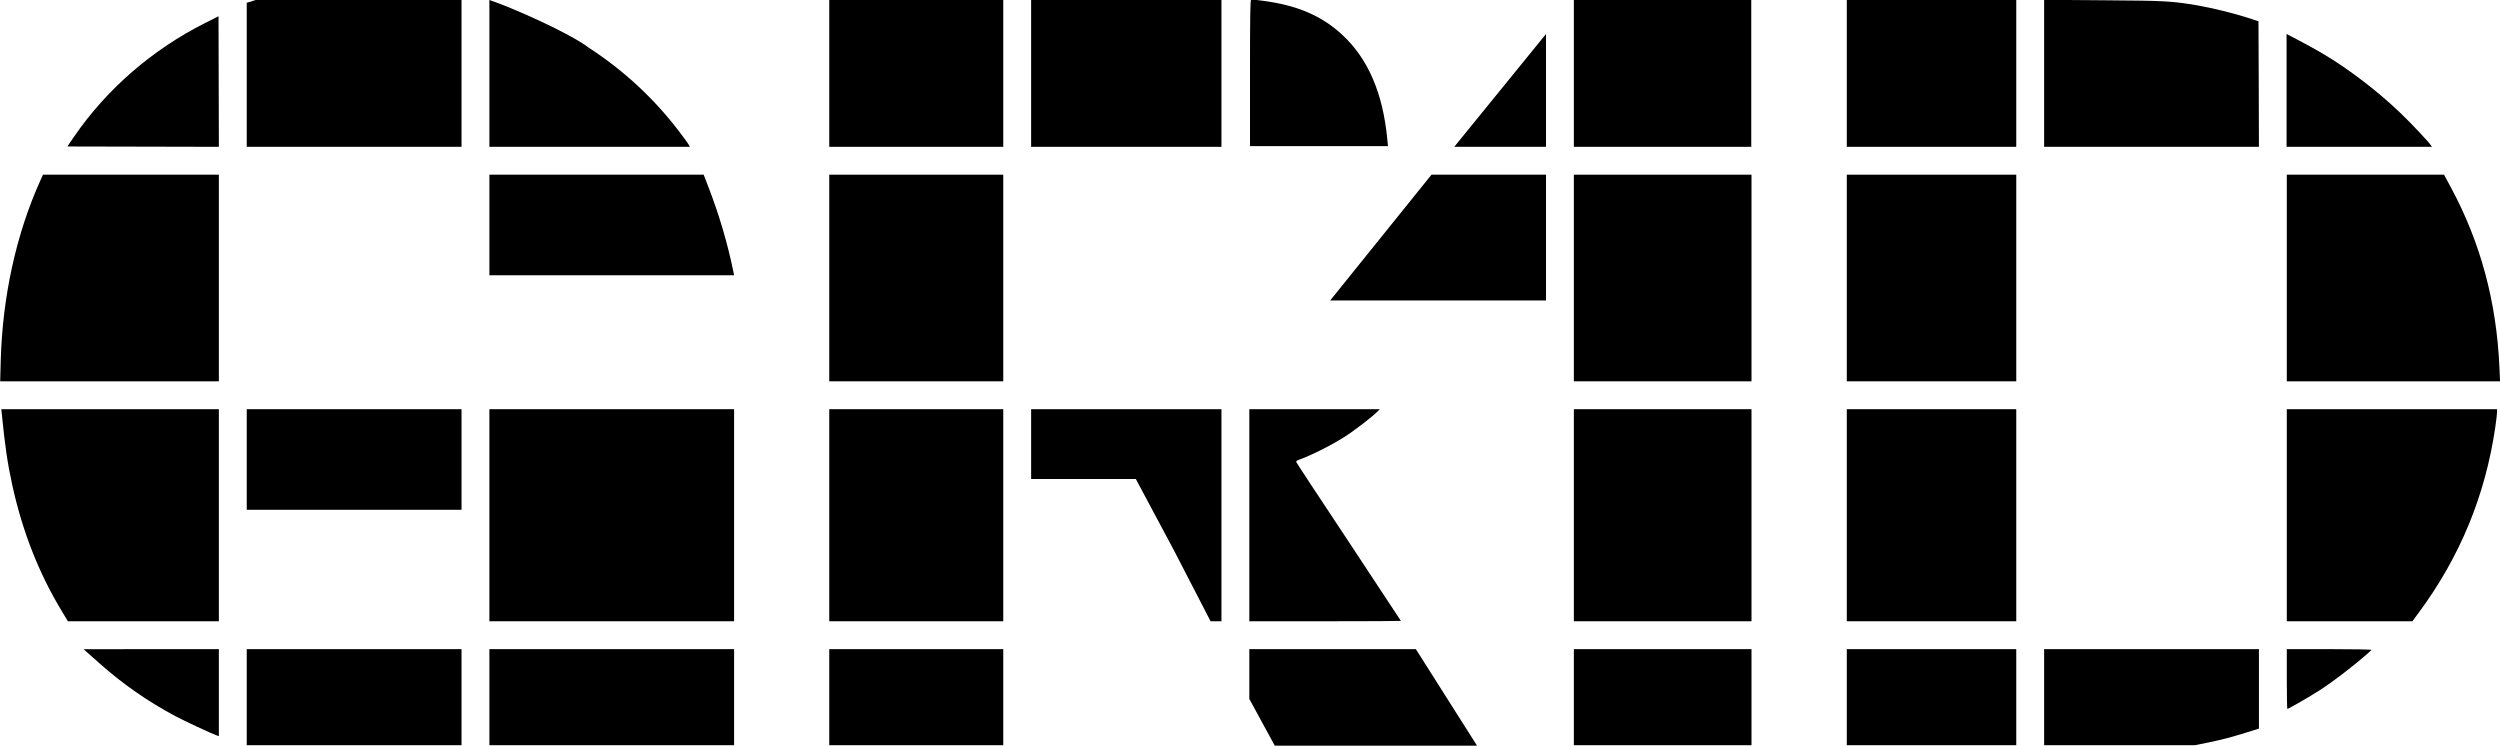 <svg width="3678" height="1097" viewBox="0 0 3678 1097" fill="none" xmlns="http://www.w3.org/2000/svg">
<g clip-path="url(#clip0_1_92)">
<path d="M505 -23.067C464.2 -20.4 410.867 -10.667 374.067 0.667L363 4.133V110V216H521H679V102.8V-10.4L672.733 -11.867C651.667 -16.267 620.6 -20.533 593.133 -22.667C577.4 -23.867 521.133 -24.133 505 -23.067Z" fill="black"/>
<path d="M1220 108V216H1348H1476V108V-1.12653e-05H1348H1220V108Z" fill="black"/>
<path d="M1517 108V216H1657H1797V108V-1.12653e-05H1657H1517V108Z" fill="black"/>
<path d="M1839 107V215H1940.43H2042L2041.04 205.267C2034.56 136.6 2012.37 85.533 1973.78 50.333C1943.6 22.733 1907.63 7.533 1856.92 1C1848.92 -0.067 1841.62 -1 1840.79 -1C1839.41 -1 1839 21.533 1839 107Z" fill="black"/>
<path d="M2717 108V216H2841.67H2966.33V108V-2.38418e-06H2841.67H2717V108Z" fill="black"/>
<path d="M3007.33 107.867V216H3165.33H3323.33L3323.07 123.733L3322.67 31.333L3307.33 26.267C3287.87 19.867 3254 11.6 3233.33 8C3194.67 1.467 3185.73 1.067 3094.4 0.4L3007.33 -0.267V107.867Z" fill="black"/>
<rect x="2315.47" width="261" height="216" fill="black"/>
<path fill-rule="evenodd" clip-rule="evenodd" d="M108.8 201.333C156.8 131.199 224.134 72.799 302 33.733L321.334 23.999L321.334 24.143L321.5 24L322 216L100 215.5L100.189 215.336L99.2 215.333L108.8 201.333Z" fill="black"/>
<path d="M59.2 265.933C23.867 344.333 3.6 436.333 1.067 531.267L0.267 561H161.067H322V409V257H192.667H63.2L59.2 265.933Z" fill="black"/>
<path d="M1220 409V561H1348H1476V409V257H1348H1220V409Z" fill="black"/>
<path d="M2274.5 442V257H2106L1957 442H2274.5Z" fill="black"/>
<path d="M2315.47 409V561H2446.13H2576.8V409V257H2446.13H2315.47V409Z" fill="black"/>
<path d="M2717 409V561H2841.67H2966.33V409V257H2841.67H2717V409Z" fill="black"/>
<path d="M3364.33 409V561H3521.13H3678.07L3677.13 539.933C3672.87 444.067 3649.4 356.733 3605.93 276.067L3595.67 257H3480.07H3364.33V409Z" fill="black"/>
<path d="M2.667 608.933C7.067 654.533 11.2 682.667 18.133 714C33.067 781.867 57.067 843.067 90.4 898.267L99.867 914H210.933H322V758V602H162H2L2.667 608.933Z" fill="black"/>
<path d="M363 676V750H521H679V676V602H521H363V676Z" fill="black"/>
<path d="M720 758V914H900H1080V758V602H900H720V758Z" fill="black"/>
<path d="M1220 758V914H1348H1476V758V602H1348H1220V758Z" fill="black"/>
<path d="M1517 653.333V704.667H1594.07H1671L1727 809.467L1781 914H1791.4H1797V758V602H1657H1517V653.333Z" fill="black"/>
<path d="M1838 758V914H1949.5C2010.82 914 2061 913.733 2061 913.467C2061 913.2 2026.55 861.067 1984.52 797.467C1942.35 734 1907.62 681.2 1907.19 680C1906.62 678.667 1907.62 677.6 1910.33 676.667C1927.77 670.533 1957.79 655.6 1977.52 643.067C1991.38 634.4 2019.12 613.067 2026.55 605.467L2029.98 602H1934.06H1838V758Z" fill="black"/>
<path d="M2315.47 758V914H2446.13H2576.8V758V602H2446.13H2315.47V758Z" fill="black"/>
<path d="M2717 758V914H2841.67H2966.33V758V602H2841.67H2717V758Z" fill="black"/>
<path d="M3364.33 758V914H3456.73H3549.13L3559.13 900.4C3619.13 819.067 3656.33 729.067 3671 628.933C3672.47 618.933 3673.67 608.667 3673.67 606.267V602H3519H3364.33V758Z" fill="black"/>
<path d="M146.05 975.591C180.164 1006.06 217.198 1031.8 258.074 1053.64C271.136 1060.6 310.936 1079.1 318.312 1081.75L322 1083V1019V955H222.577L123 955.139L146.05 975.591Z" fill="black"/>
<path d="M363 1025.67V1096.33H521H679V1025.67V955.001H521H363V1025.67Z" fill="black"/>
<path d="M720 1025.67V1096.33H900H1080V1025.67V955.001H900H720V1025.67Z" fill="black"/>
<path d="M1220 1025.67V1096.33H1348H1476V1025.67V955.001H1348H1220V1025.67Z" fill="black"/>
<path d="M1838 1028.26V955H2083L2173 1097H1875.44L1838 1028.26Z" fill="black"/>
<path d="M2315.47 1025.67V1096.33H2446.13H2576.8V1025.67V955.001H2446.13H2315.47V1025.67Z" fill="black"/>
<path d="M2717 1025.67V1096.33H2841.67H2966.33V1025.67V955.001H2841.67H2717V1025.67Z" fill="black"/>
<path d="M3007.33 1025.67V1096.33H3118.4H3229.33L3248.4 1092.47C3270.53 1087.8 3281.47 1085 3305.73 1077.4L3323.33 1071.93V1013.4V955.001H3165.33H3007.33V1025.67Z" fill="black"/>
<path d="M3364.33 999C3364.33 1023.13 3364.73 1043 3365.13 1043C3366.73 1043 3399.53 1024.07 3412.87 1015.4C3435.53 1000.73 3471.4 972.733 3489 956.2C3489.67 955.533 3464.6 955 3427.27 955H3364.33V999Z" fill="black"/>
<path fill-rule="evenodd" clip-rule="evenodd" d="M3364 133.5V50L3374.36 55.385C3386.91 61.809 3408.63 73.713 3419.38 80.192C3456.81 102.615 3498.19 134.346 3530.6 165.372C3548.5 182.385 3576.37 212.223 3576.99 214.795L3578 216H3470.5H3364V133.5Z" fill="black"/>
<path d="M2274.5 50V216H2139.5L2274.5 50Z" fill="black"/>
<path d="M720 331V405H900H1080L1079.19 400.897C1070.43 357.669 1057.89 315.467 1041.3 272.679L1035.24 257H877.618H720V331Z" fill="black"/>
<path fill-rule="evenodd" clip-rule="evenodd" d="M720 110V0C753.234 11.088 837.63 48.387 866.51 70.401C917.419 103.444 962.262 144.92 999.189 193.467C1005.6 201.867 1011.72 210.267 1012.86 212.267L1015 216H867.429H720V110Z" fill="black"/>
</g>
<defs>
<clipPath id="clip0_1_92">
<rect width="3678" height="1097" fill="white"/>
</clipPath>
</defs>
</svg>
